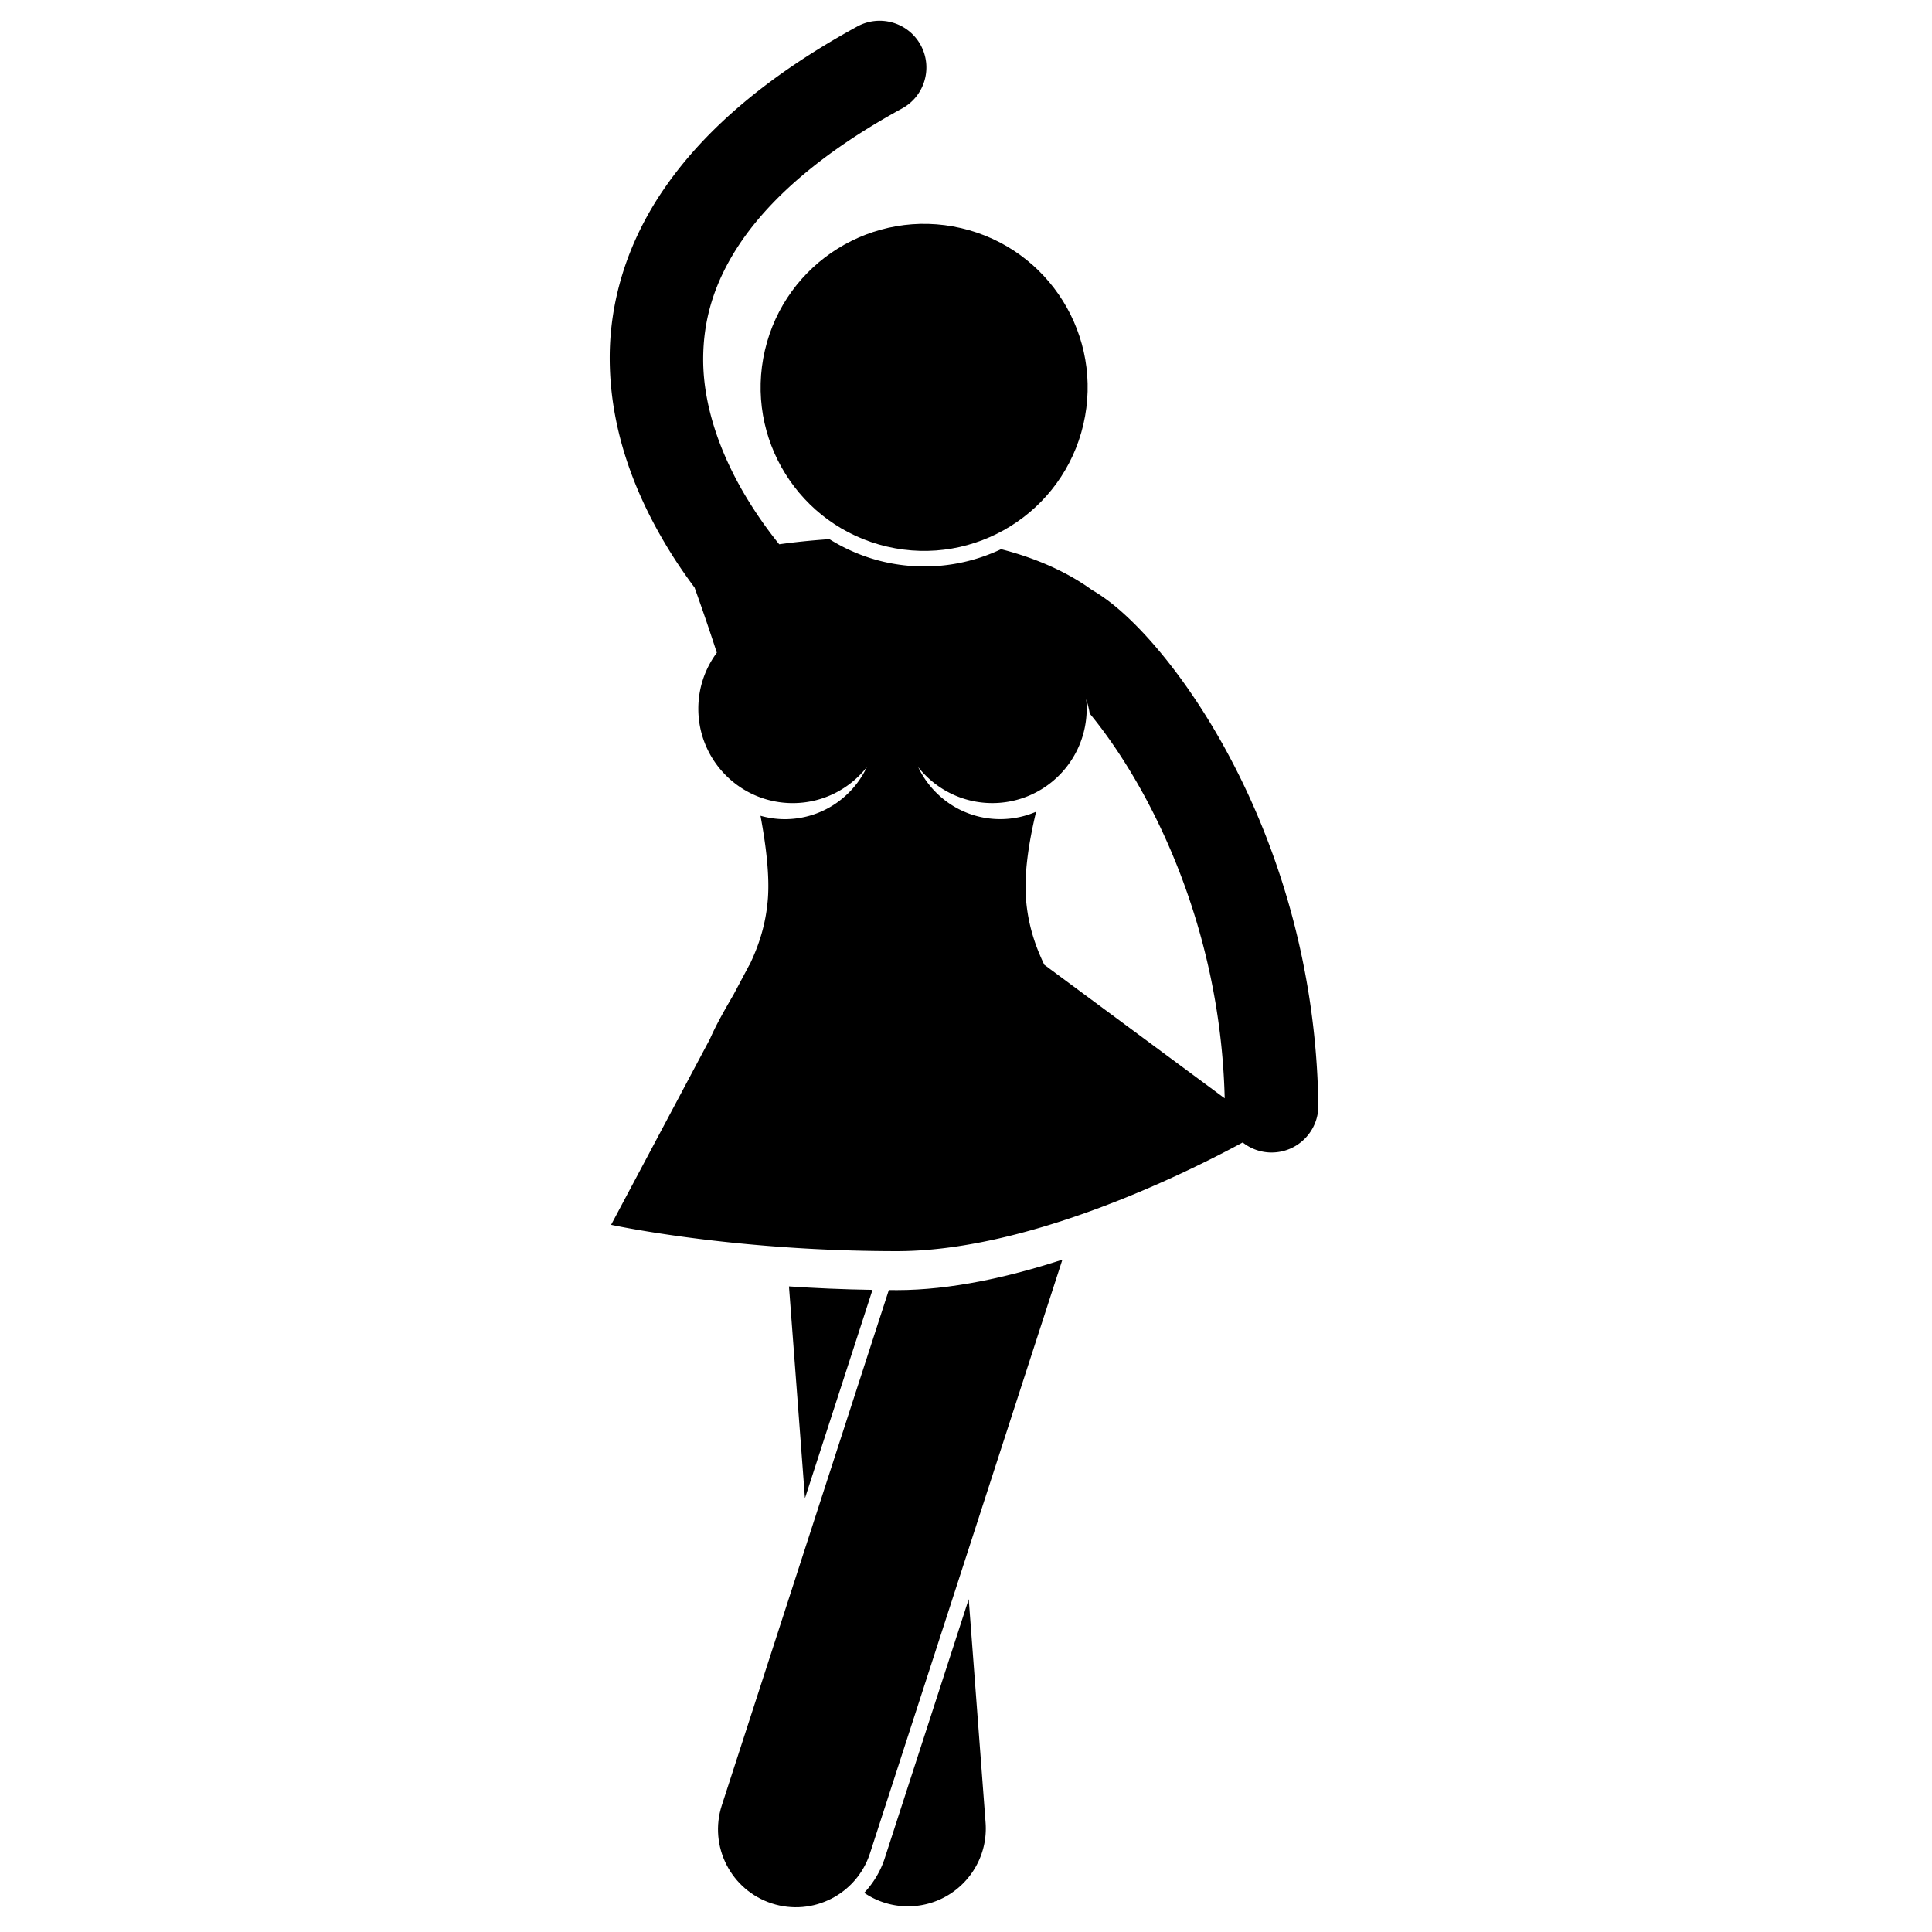 <svg xmlns="http://www.w3.org/2000/svg" viewBox="134 134 485 485"><path d="M308.37 281.52a547.62 547.62 0 0 1 5.578 16.328c-2.469 3.34-4.098 7.336-4.527 11.695a23.44 23.44 0 0 0-.121 2.359c0 13.098 10.613 23.707 23.707 23.707 7.551 0 14.262-3.543 18.602-9.043-3.652 7.719-11.488 13.074-20.598 13.074-2.117 0-4.156-.312-6.102-.852 1.484 7.938 2.285 15.234 1.856 20.816-.508 6.563-2.32 11.84-4.617 16.633h-.043l-3.922 7.375c-2.102 3.652-4.234 7.262-5.977 11.238l-24.797 46.621s1.664.363 4.715.914c10.027 1.813 35.23 5.699 67.035 5.699 31.855 0 69.465-18.051 85.215-26.434l1.59-.852c2 1.578 4.519 2.523 7.258 2.523.055 0 .109 0 .164-.004 6.477-.09 11.656-5.414 11.562-11.891-.527-36.941-11.383-67.898-23.848-90.305-6.25-11.219-12.891-20.312-19.082-27.133-3.106-3.41-6.09-6.254-9.023-8.57-1.637-1.262-3.211-2.371-4.91-3.34-4.34-3.168-11.715-7.387-22.777-10.215-5.867 2.777-12.402 4.332-19.273 4.332a45.03 45.03 0 0 1-10.227-1.18c-4.894-1.141-9.453-3.09-13.598-5.672-4.727.324-8.918.773-12.598 1.289a103.75 103.75 0 0 1-7.562-10.648c-6.164-9.91-11.574-22.766-11.527-35.953.043-9.398 2.477-19.121 9.766-29.703 7.305-10.543 19.781-21.945 40.168-33.102 5.684-3.109 7.766-10.234 4.66-15.918s-10.234-7.766-15.918-4.66c-22.707 12.426-38.246 25.992-48.184 40.305-9.957 14.285-13.992 29.312-13.953 43.078.063 20.781 8.531 38.301 16.555 50.691 1.613 2.465 3.215 4.731 4.754 6.793zm133.07 128.19l-45.23-33.48h-.039c-2.297-4.793-4.109-10.07-4.617-16.633-.477-6.168.625-13.816 2.543-21.824-2.766 1.191-5.809 1.856-9.008 1.856-9.106 0-16.941-5.348-20.594-13.066 4.344 5.496 11.051 9.039 18.598 9.039 13.098 0 23.703-10.609 23.703-23.707a23.56 23.56 0 0 0-.121-2.359c.391 1.16.684 2.363.887 3.594 14.262 17.285 32.789 52.094 33.879 96.582z"/><path d="M332.06 456.93l4.012 53.188 16.957-52.316c-7.445-.113-14.473-.434-20.969-.871z"/><path d="M350.95 609.17a19.46 19.46 0 0 0 12.441 3.332c10.762-.812 18.836-10.199 18.023-20.965l-4.231-56.094-21.078 65.027c-1.066 3.309-2.863 6.246-5.156 8.699z"/><path d="M359.16 457.86c-.684 0-1.356-.008-2.031-.012l-41.93 129.36c-3.328 10.273 2.297 21.297 12.566 24.625s21.293-2.297 24.625-12.566l48.309-149.05c-13.477 4.387-28.027 7.644-41.539 7.644z"/><path d="M375.3 191.27c22.074 5.141 35.805 27.203 30.664 49.281s-27.207 35.805-49.281 30.664-35.805-27.207-30.664-49.281 27.203-35.805 49.281-30.664"/></svg>